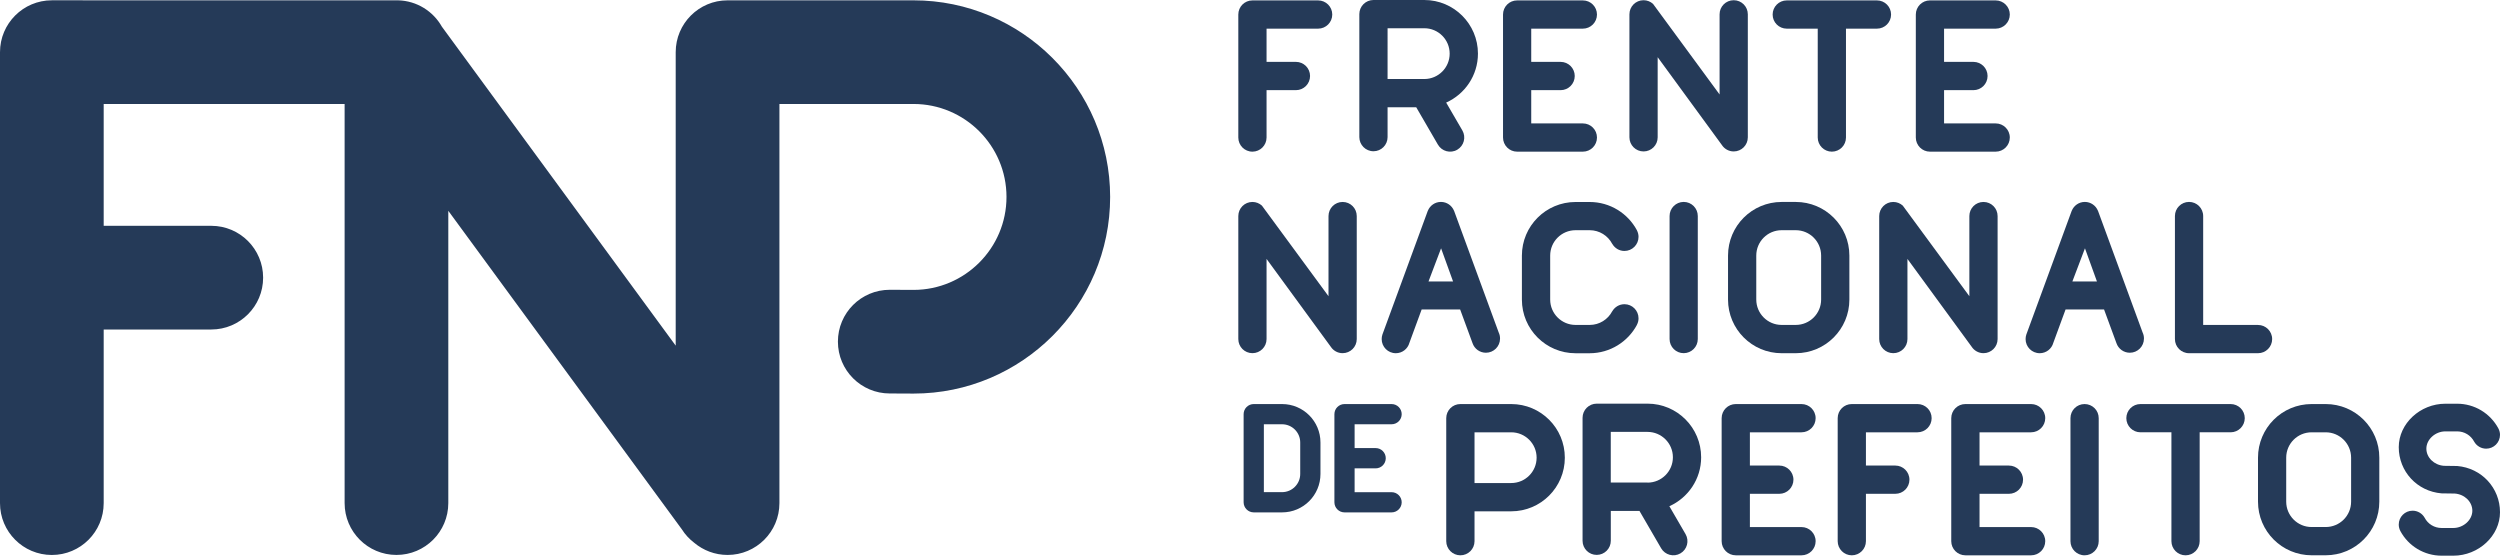 <?xml version="1.0" encoding="utf-8"?>
<!-- Generator: Adobe Illustrator 23.0.1, SVG Export Plug-In . SVG Version: 6.00 Build 0)  -->
<svg version="1.1" id="Camada_1" xmlns="http://www.w3.org/2000/svg" xmlns:xlink="http://www.w3.org/1999/xlink" x="0px" y="0px"
	 viewBox="0 0 678 150.69" style="enable-background:new 0 0 678 150.69;" xml:space="preserve">
<style type="text/css">
	.st0{fill:#253A58;}
</style>
<g>
	<path class="st0" d="M339.66,41.13c2.11,0,3.83-1.72,3.83-3.83V24.45h7.97c2.11,0,3.83-1.72,3.83-3.84c0-2.11-1.72-3.83-3.83-3.83
		h-7.97V7.77h13.99c2.11,0,3.83-1.72,3.83-3.83c0-2.11-1.72-3.83-3.83-3.83h-17.82c-2.12,0-3.83,1.71-3.83,3.83V37.3
		C335.83,39.41,337.54,41.13,339.66,41.13z"/>
	<path class="st0" d="M411.44,41.13h17.83c2.12,0,3.83-1.72,3.83-3.83c0-2.12-1.71-3.83-3.83-3.83h-14v-9.02h7.97
		c2.11,0,3.83-1.72,3.83-3.84c0-2.11-1.72-3.83-3.83-3.83h-7.97V7.77h14c2.12,0,3.83-1.72,3.83-3.83c0-2.11-1.71-3.83-3.83-3.83
		h-17.83c-2.11,0-3.82,1.71-3.82,3.83V37.3C407.62,39.41,409.33,41.13,411.44,41.13z"/>
	<path class="st0" d="M523.4,41.13h17.83c2.11,0,3.83-1.72,3.83-3.83c0-2.12-1.72-3.83-3.83-3.83h-14v-9.02h7.97
		c2.11,0,3.83-1.72,3.83-3.84c0-2.11-1.72-3.83-3.83-3.83h-7.97V7.77h14c2.11,0,3.83-1.72,3.83-3.83c0-2.11-1.72-3.83-3.83-3.83
		H523.4c-2.11,0-3.83,1.71-3.83,3.83V37.3C519.57,39.41,521.29,41.13,523.4,41.13z"/>
	<path class="st0" d="M372.49,41.02c2.11,0,3.82-1.72,3.82-3.83v-8.1h7.77l5.88,10.13c1.06,1.83,3.41,2.46,5.24,1.39
		c1.83-1.06,2.45-3.41,1.39-5.24l-4.39-7.55c5.07-2.27,8.62-7.36,8.62-13.28C400.82,6.51,394.3,0,386.27,0h-13.79
		c-2.11,0-3.83,1.72-3.83,3.83v33.36C368.66,39.3,370.37,41.02,372.49,41.02z M376.31,7.66h9.96c3.8,0,6.88,3.08,6.88,6.89
		c0,3.78-3.05,6.85-6.82,6.88h-0.06v-0.01h-9.96V7.66z"/>
	<path class="st0" d="M484.57,7.77h8.4V37.3c0,2.11,1.72,3.83,3.83,3.83c2.12,0,3.83-1.72,3.83-3.83V7.77h8.4
		c2.12,0,3.83-1.72,3.83-3.83c0-2.11-1.71-3.83-3.83-3.83h-24.46c-2.12,0-3.83,1.72-3.83,3.83C480.73,6.05,482.45,7.77,484.57,7.77z
		"/>
	<path class="st0" d="M593.67,95.79L593.67,95.79h18.71c2.11,0,3.83-1.72,3.83-3.83c0-2.12-1.72-3.83-3.83-3.83H597.5V58.59
		c0-2.12-1.72-3.83-3.83-3.83s-3.83,1.71-3.83,3.83v33.36C589.84,94.07,591.55,95.79,593.67,95.79z"/>
	<path class="st0" d="M501.55,69.31c0-8.03-6.51-14.54-14.54-14.54h-3.83c-8.03,0-14.54,6.51-14.54,14.54v11.93
		c0,8.03,6.51,14.55,14.54,14.55h3.83c8.04,0,14.54-6.52,14.54-14.54V69.31z M493.89,81.24c0,3.8-3.08,6.88-6.88,6.88h-3.83
		c-3.8,0-6.88-3.08-6.88-6.88V69.31c0-3.8,3.08-6.88,6.88-6.88h3.83c3.8,0,6.88,3.08,6.88,6.88V81.24z"/>
	<path class="st0" d="M452.79,58.59v33.36c0,2.12,1.72,3.83,3.82,3.83c2.12,0,3.83-1.72,3.83-3.83V58.59c0-2.12-1.71-3.83-3.83-3.83
		C454.5,54.77,452.79,56.48,452.79,58.59z"/>
	<path class="st0" d="M443.94,88.1l-0.01-0.01c0.28-0.53,0.44-1.12,0.44-1.76c0-2.12-1.71-3.83-3.82-3.83
		c-1.42,0-2.65,0.78-3.31,1.93l-0.01-0.01c-1.15,2.2-3.46,3.7-6.11,3.7h-3.82c-3.8,0-6.89-3.08-6.89-6.88V69.31
		c0-3.8,3.08-6.88,6.89-6.88h3.82c2.65,0,4.96,1.5,6.11,3.7l0.01-0.01c0.66,1.16,1.89,1.94,3.31,1.94c2.11,0,3.82-1.72,3.82-3.83
		c0-0.64-0.17-1.24-0.44-1.77l0.01,0c-2.45-4.58-7.28-7.68-12.83-7.68h-3.82c-8.04,0-14.55,6.51-14.55,14.54v11.94
		c0,8.03,6.51,14.54,14.55,14.54h3.82C436.67,95.79,441.5,92.67,443.94,88.1z"/>
	<path class="st0" d="M520.03,109.58h-17.82c-2.12,0-3.83,1.71-3.83,3.83v33.36c0,2.11,1.72,3.83,3.83,3.83
		c2.11,0,3.83-1.71,3.83-3.83v-12.85h7.97c2.12,0,3.83-1.72,3.83-3.83c0-2.12-1.72-3.83-3.83-3.83h-7.97v-9.02h13.99
		c2.12,0,3.83-1.72,3.83-3.83C523.87,111.29,522.15,109.58,520.03,109.58z"/>
	<path class="st0" d="M409.84,109.58h-13.79c-2.11,0-3.83,1.71-3.83,3.83v33.36c0,2.11,1.72,3.83,3.83,3.83
		c2.12,0,3.84-1.71,3.84-3.83v-8.1h9.95c8.04,0,14.54-6.51,14.54-14.54C424.39,116.09,417.88,109.58,409.84,109.58z M409.84,131
		h-9.95v-13.76h9.95c3.8,0,6.89,3.08,6.89,6.88C416.73,127.92,413.65,131,409.84,131z"/>
	<path class="st0" d="M488.57,117.24c2.12,0,3.83-1.72,3.83-3.83c0-2.12-1.72-3.83-3.83-3.83h-17.83c-2.11,0-3.83,1.71-3.83,3.83
		v33.36c0,2.11,1.72,3.83,3.83,3.83h17.83c2.12,0,3.83-1.71,3.83-3.83c0-2.12-1.72-3.83-3.83-3.83h-14v-9.02h7.98
		c2.11,0,3.83-1.72,3.83-3.83c0-2.12-1.72-3.83-3.83-3.83h-7.98v-9.02H488.57z"/>
	<path class="st0" d="M550.84,117.24c2.11,0,3.83-1.72,3.83-3.83c0-2.12-1.72-3.83-3.83-3.83h-17.83c-2.11,0-3.83,1.71-3.83,3.83
		v33.36c0,2.11,1.72,3.83,3.83,3.83h17.83c2.11,0,3.83-1.71,3.83-3.83c0-2.12-1.72-3.83-3.83-3.83h-13.99v-9.02h7.97
		c2.12,0,3.83-1.72,3.83-3.83c0-2.12-1.72-3.83-3.83-3.83h-7.97v-9.02H550.84z"/>
	<path class="st0" d="M461.35,124.02c0-8.04-6.51-14.55-14.54-14.55h-13.79c-2.11,0-3.83,1.72-3.83,3.83v33.36
		c0,2.12,1.72,3.83,3.83,3.83c2.12,0,3.83-1.72,3.83-3.83v-8.1h7.77l5.88,10.13c1.06,1.83,3.41,2.45,5.23,1.39
		c1.83-1.06,2.45-3.4,1.39-5.23l-4.39-7.56C457.81,135.01,461.35,129.93,461.35,124.02z M446.86,130.89c-0.02,0-0.04,0-0.06,0v-0.02
		h-9.96v-13.74h9.96c3.8,0,6.89,3.08,6.89,6.88C453.69,127.8,450.64,130.86,446.86,130.89z"/>
	<path class="st0" d="M630.73,109.58h-3.82c-8.04,0-14.54,6.51-14.54,14.54v11.93c0,8.03,6.51,14.54,14.54,14.54h3.82
		c8.04,0,14.54-6.51,14.54-14.54v-11.93C645.28,116.09,638.77,109.58,630.73,109.58z M637.62,136.05c0,3.81-3.08,6.88-6.89,6.88
		l-3.82,0c-3.81,0-6.89-3.08-6.89-6.88v-11.93c0-3.8,3.08-6.88,6.89-6.88h3.82c3.8,0,6.89,3.08,6.89,6.88V136.05z"/>
	<path class="st0" d="M565.34,109.58c-2.12,0-3.83,1.71-3.83,3.83v33.36c0,2.11,1.71,3.83,3.83,3.83c2.12,0,3.83-1.71,3.83-3.83
		v-33.36C569.18,111.29,567.46,109.58,565.34,109.58z"/>
	<path class="st0" d="M604.95,109.58h-24.46c-2.11,0-3.83,1.71-3.83,3.83c0,2.11,1.72,3.83,3.83,3.83h8.4v29.53
		c0,2.11,1.72,3.83,3.83,3.83c2.12,0,3.83-1.71,3.83-3.83v-29.53h8.4c2.11,0,3.83-1.72,3.83-3.83
		C608.78,111.29,607.07,109.58,604.95,109.58z"/>
	<path class="st0" d="M347.69,109.58h-7.67c-1.52,0-2.75,1.23-2.75,2.74v23.9c0,1.51,1.23,2.74,2.75,2.74h7.67
		c5.76,0,10.42-4.66,10.42-10.42V120C358.11,114.24,353.45,109.58,347.69,109.58z M352.62,128.54c0,2.72-2.21,4.93-4.93,4.93h-4.93
		v-18.41h4.93c2.72,0,4.93,2.21,4.93,4.93V128.54z"/>
	<path class="st0" d="M377.4,115.06c1.51,0,2.74-1.22,2.74-2.74c0-1.51-1.23-2.74-2.74-2.74h-12.77c-1.51,0-2.74,1.23-2.74,2.74
		v23.9c0,1.51,1.23,2.74,2.74,2.74h12.77c1.51,0,2.74-1.23,2.74-2.74c0-1.51-1.23-2.74-2.74-2.74h-10.03v-6.46h5.71
		c1.51,0,2.74-1.23,2.74-2.75c0-1.51-1.22-2.75-2.74-2.75h-5.71v-6.46H377.4z"/>
	<path class="st0" d="M247.74,0.09h-50.43c-7.76,0-14.06,6.29-14.06,14.06v79.59L119.84,7.24c-2.35-4.17-6.78-7.02-11.88-7.15
		c-0.03,0-93.9-0.01-93.9-0.01C6.29,0.09,0,6.38,0,14.15v122.3c0,7.76,6.29,14.06,14.06,14.06c7.77,0,14.06-6.29,14.06-14.06V89.36
		H57.3c7.76,0,14.06-6.29,14.06-14.06c0-7.76-6.29-14.06-14.06-14.06H28.12V28.2h65.34v108.24c0,7.76,6.29,14.06,14.06,14.06
		c7.76,0,14.06-6.29,14.06-14.06V57.17l63.32,86.36c0.93,1.47,2.08,2.69,3.38,3.68c2.45,2.05,5.6,3.29,9.04,3.29
		c7.77,0,14.06-6.29,14.06-14.06V28.2h36.37c13.9,0,25.21,11.31,25.21,25.21c0,13.9-11.31,25.21-25.21,25.21
		c-2.37,0-3.5-0.04-6.45-0.03c-7.77,0-14.06,6.29-14.06,14.06c0,7.77,6.29,14.06,14.06,14.06c0.07,0,0.13-0.01,0.21-0.01
		c0.03,0,0.07,0.01,0.1,0.01c3.23,0,4.12,0.03,6.14,0.03c29.4,0,53.32-23.92,53.32-53.33C301.06,24.01,277.14,0.09,247.74,0.09z"/>
	<path class="st0" d="M509.64,58.6L509.64,58.6v33.35c0,2.12,1.71,3.83,3.83,3.83c2.12,0,3.83-1.71,3.83-3.83V70.22l17.41,23.81
		c0.68,1.05,1.87,1.75,3.21,1.75c2.12,0,3.83-1.71,3.83-3.83V58.6c0-2.12-1.71-3.83-3.83-3.83c-2.12,0-3.83,1.71-3.83,3.83v21.73
		l-18.06-24.57c-0.68-0.61-1.58-0.99-2.57-0.99C511.35,54.77,509.64,56.48,509.64,58.6z"/>
	<path class="st0" d="M367.95,91.95V58.6c0-2.12-1.71-3.83-3.83-3.83c-2.11,0-3.83,1.71-3.83,3.83v21.73l-18.06-24.57
		c-0.68-0.61-1.58-0.99-2.57-0.99c-2.12,0-3.83,1.71-3.83,3.83v0v33.35c0,2.12,1.71,3.83,3.83,3.83s3.83-1.71,3.83-3.83V70.22
		l17.41,23.81c0.68,1.05,1.87,1.75,3.21,1.75C366.24,95.78,367.95,94.07,367.95,91.95z"/>
	<path class="st0" d="M445.73,41.07c2.12,0,3.83-1.71,3.83-3.83V15.51l17.41,23.81c0.68,1.05,1.87,1.75,3.21,1.75
		c2.12,0,3.83-1.71,3.83-3.83c0,0,0,0.01,0,0V3.89c0-2.12-1.71-3.83-3.83-3.83s-3.83,1.71-3.83,3.83v21.73L448.3,1.05
		c-0.68-0.61-1.58-0.99-2.57-0.99c-2.12,0-3.83,1.71-3.83,3.83v0v33.35C441.9,39.36,443.62,41.07,445.73,41.07z"/>
	<g>
		<path class="st0" d="M662.14,133.8l3.6,0.05c2.67,0.2,4.76,2.24,4.76,4.66c0,2.49-2.41,4.68-5.16,4.68h-3.19
			c-1.94,0-3.7-1.07-4.6-2.8c-0.67-1.17-1.91-1.89-3.26-1.89c-2.07,0-3.75,1.68-3.75,3.76c0,0.6,0.15,1.2,0.43,1.74
			c2.21,4.13,6.5,6.7,11.19,6.7h3.19c6.86,0,12.65-5.4,12.65-11.78c0-6.59-4.98-11.98-11.61-12.54l-3.6-0.05
			c-2.67-0.2-4.76-2.24-4.76-4.66c0-2.49,2.41-4.68,5.16-4.68h3.19c1.94,0,3.71,1.06,4.62,2.8c0.67,1.17,1.92,1.89,3.25,1.89
			c2.07,0,3.75-1.68,3.75-3.75c0-0.6-0.15-1.18-0.44-1.73v0c-2.22-4.14-6.5-6.71-11.18-6.71h-3.19c-6.86,0-12.65,5.4-12.65,11.78
			C650.54,127.86,655.51,133.24,662.14,133.8z"/>
	</g>
	<path class="st0" d="M406.45,90.18l-12.11-33.02l-0.01,0c-0.57-1.4-1.94-2.4-3.55-2.4c-1.61,0-2.98,0.99-3.55,2.4l-0.01,0
		l-12.31,33.56c-0.13,0.39-0.2,0.81-0.2,1.24c0,2.11,1.71,3.83,3.83,3.83c1.76,0,3.25-1.19,3.69-2.82l0,0l3.32-9.04h10.44l3.37,9.16
		c0.52,1.5,1.94,2.57,3.62,2.57c2.11,0,3.83-1.71,3.83-3.83C406.82,91.24,406.69,90.68,406.45,90.18z M387.41,76.33l3.41-8.99
		l3.25,8.99H387.41z"/>
	<path class="st0" d="M581.08,90.18l-12.11-33.02l-0.01,0c-0.57-1.4-1.94-2.4-3.55-2.4s-2.98,0.99-3.55,2.4l-0.01,0l-12.31,33.56
		c-0.13,0.39-0.2,0.81-0.2,1.24c0,2.11,1.71,3.83,3.83,3.83c1.76,0,3.25-1.19,3.69-2.82l0,0l3.32-9.04h10.44l3.37,9.16
		c0.52,1.5,1.94,2.57,3.62,2.57c2.11,0,3.83-1.71,3.83-3.83C581.45,91.24,581.32,90.68,581.08,90.18z M562.03,76.33l3.41-8.99
		l3.25,8.99H562.03z"/>
</g>
</svg>
